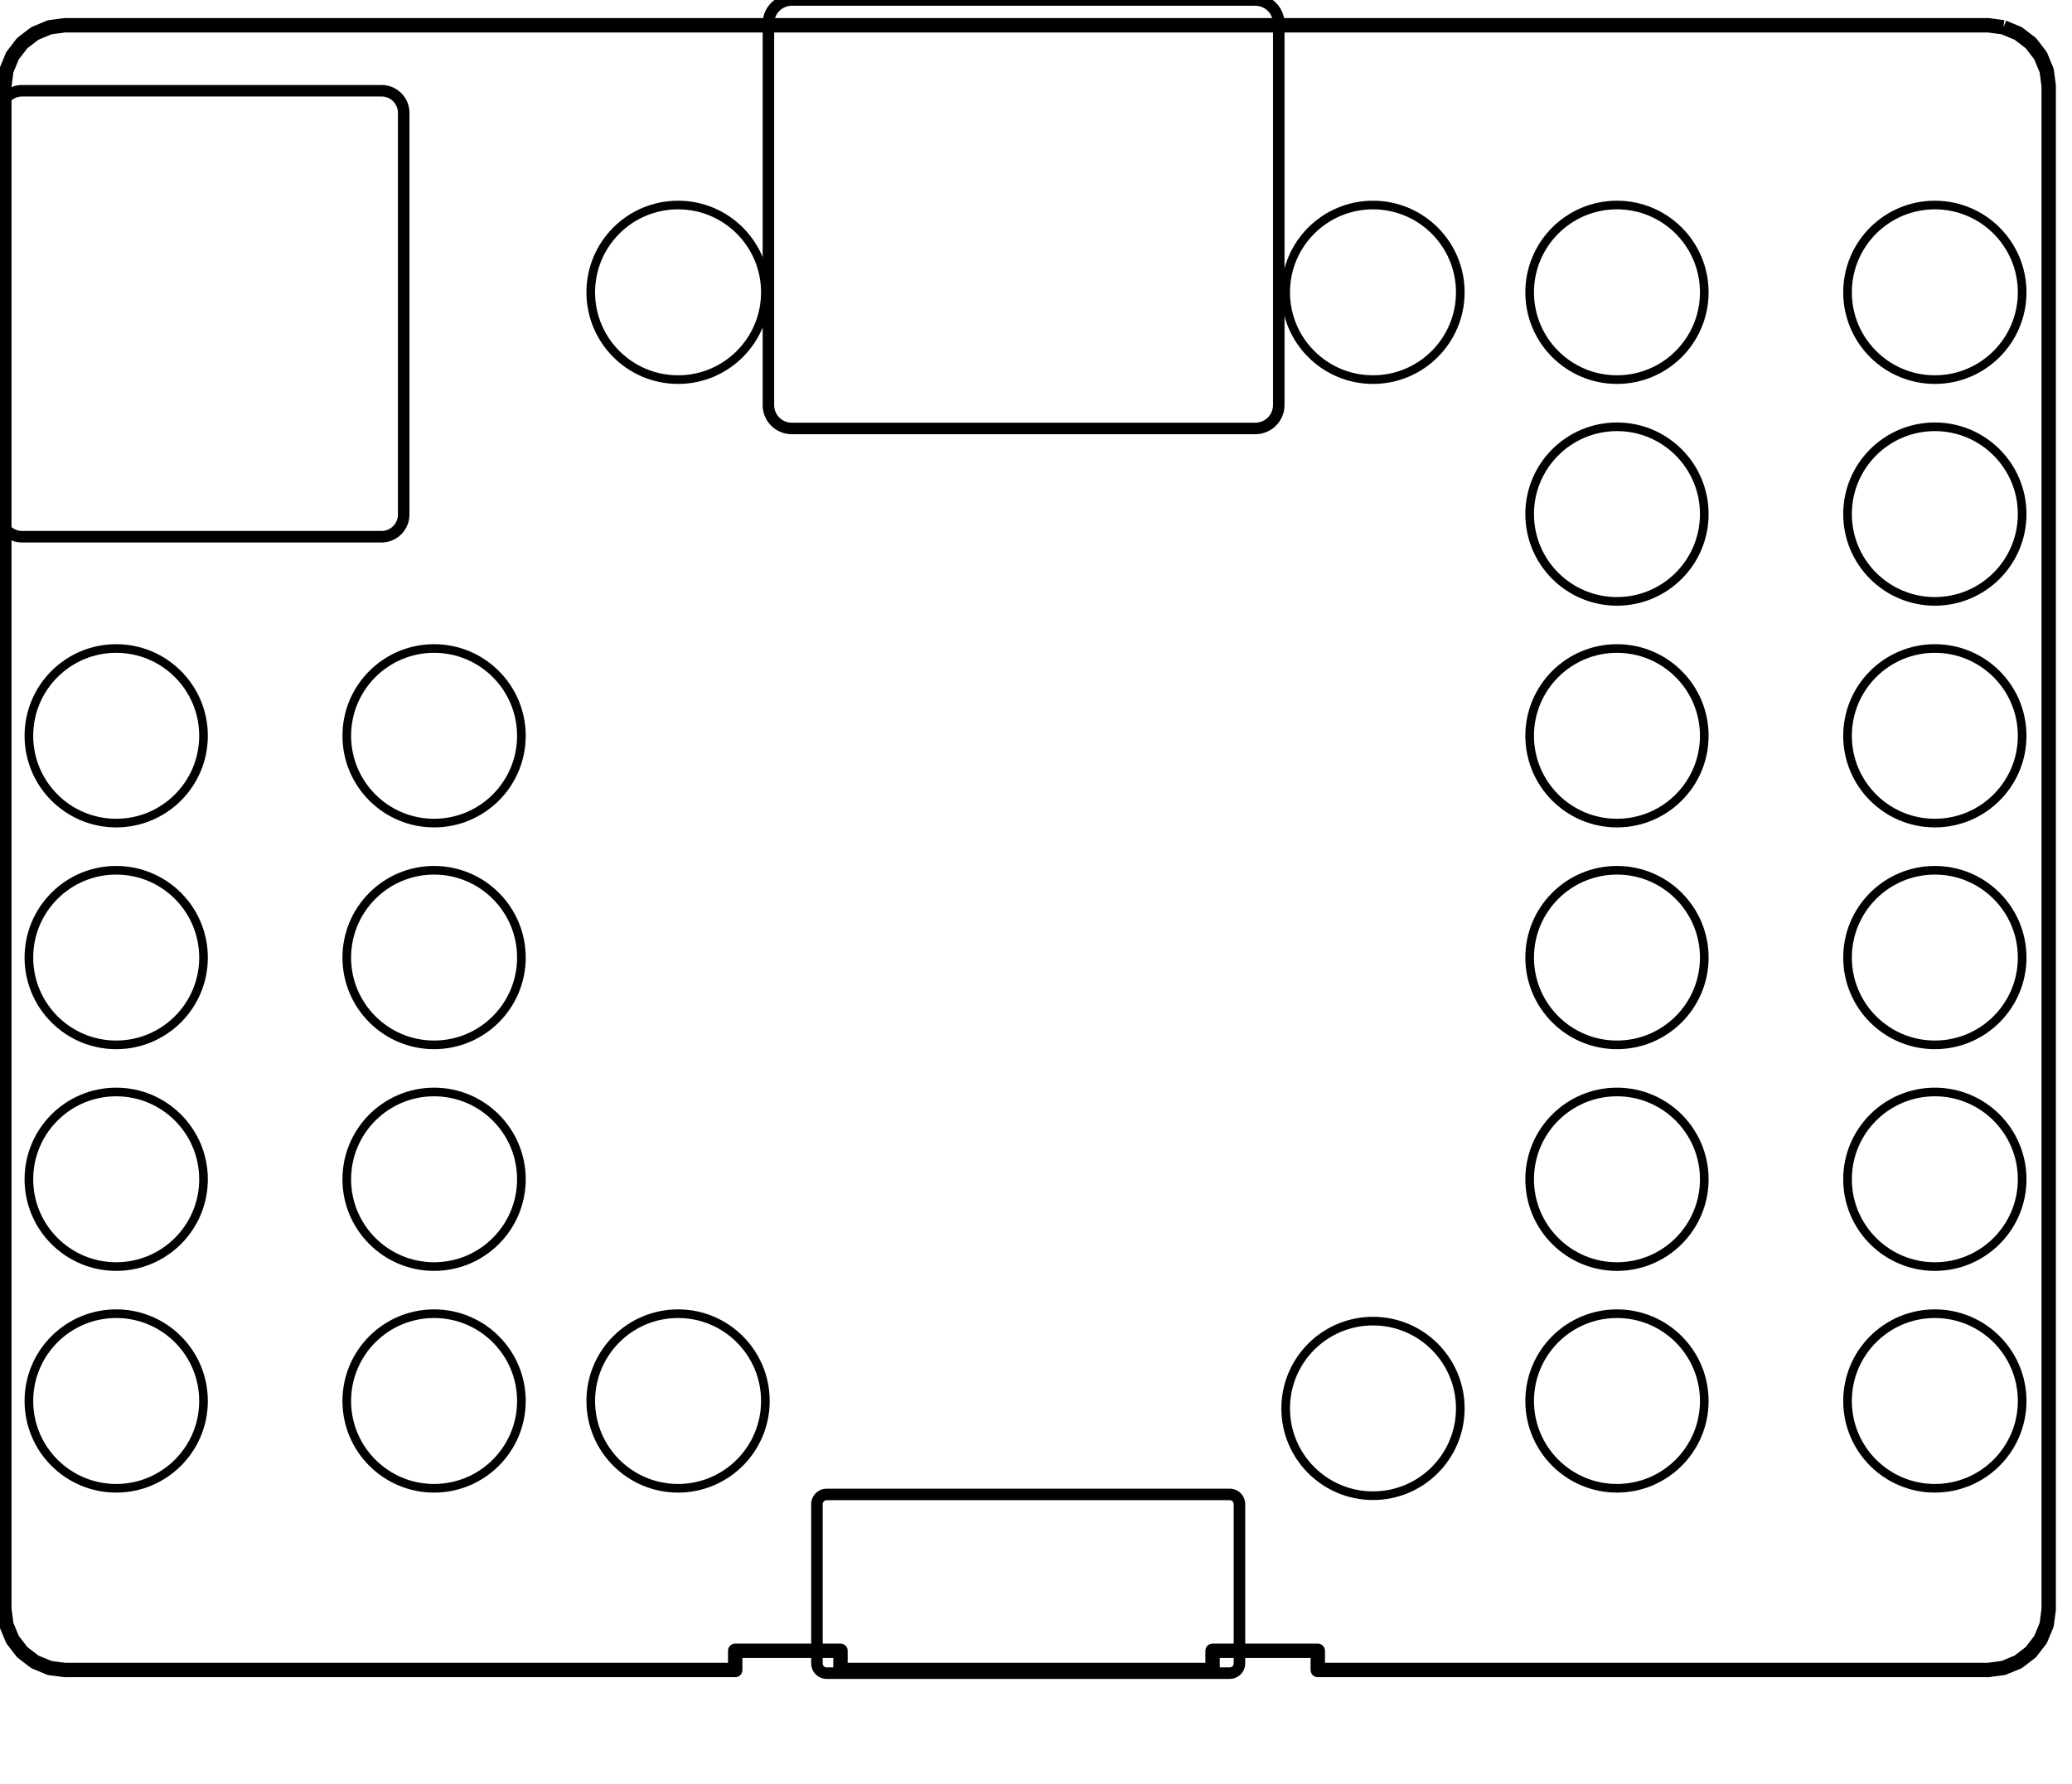 <svg viewBox="0 0 36 31" xmlns="http://www.w3.org/2000/svg" xmlns:serif="http://www.serif.com/" fill-rule="evenodd" clip-rule="evenodd" stroke-linejoin="round" stroke-miterlimit="1.414"><path d="M34.808.474l.257.107.22.168.169.22.106.257.036.273-.001.001v26.461l.001.001-.036.274-.106.256-.169.22-.22.169-.257.106-.273.036-.001-.001H22.896v-.334h-1.828v.334h-6.465v-.334h-1.829v.334H1.137l-.001.001-.274-.036-.256-.106-.22-.169-.169-.22-.106-.256-.036-.274V1.499l.036-.273.106-.257.169-.22.22-.168.256-.107.274-.036.001.001h33.397l.001-.001.273.036" fill="none" stroke="#000" stroke-width=".25"/><g fill="none" stroke="#000" stroke-width=".15"><circle serif:id="Gerber Files_pad-66" cx="28.094" cy="20.494" r="1.517"/><circle serif:id="Gerber Files_pad-66" cx="28.094" cy="12.787" r="1.517"/><circle serif:id="Gerber Files_pad-66" cx="28.094" cy="8.934" r="1.517"/><circle serif:id="Gerber Files_pad-66" cx="28.094" cy="5.08" r="1.517"/><circle serif:id="Gerber Files_pad-66" cx="28.094" cy="16.641" r="1.517"/><circle serif:id="Gerber Files_pad-66" cx="28.094" cy="24.347" r="1.517"/><circle serif:id="Gerber Files_pad-66" cx="7.542" cy="20.494" r="1.517"/><circle serif:id="Gerber Files_pad-66" cx="7.542" cy="12.787" r="1.517"/><circle serif:id="Gerber Files_pad-66" cx="7.542" cy="16.641" r="1.517"/><circle serif:id="Gerber Files_pad-66" cx="7.542" cy="24.347" r="1.517"/><circle serif:id="Gerber Files_pad-66" cx="23.855" cy="24.476" r="1.517"/><circle serif:id="Gerber Files_pad-66" cx="11.781" cy="24.347" r="1.517"/><circle serif:id="Gerber Files_pad-66" cx="23.855" cy="5.08" r="1.517"/><circle serif:id="Gerber Files_pad-66" cx="11.781" cy="5.08" r="1.517"/><circle serif:id="Gerber Files_pad-66" cx="2.019" cy="24.347" r="1.517"/><circle serif:id="Gerber Files_pad-66" cx="2.019" cy="20.494" r="1.517"/><circle serif:id="Gerber Files_pad-66" cx="2.019" cy="16.641" r="1.517"/><circle serif:id="Gerber Files_pad-66" cx="2.019" cy="12.787" r="1.517"/><circle serif:id="Gerber Files_pad-66" cx="33.617" cy="24.347" r="1.517"/><circle serif:id="Gerber Files_pad-66" cx="33.617" cy="20.494" r="1.517"/><circle serif:id="Gerber Files_pad-66" cx="33.617" cy="16.641" r="1.517"/><circle serif:id="Gerber Files_pad-66" cx="33.617" cy="12.787" r="1.517"/><circle serif:id="Gerber Files_pad-66" cx="33.617" cy="8.934" r="1.517"/><circle serif:id="Gerber Files_pad-66" cx="33.617" cy="5.08" r="1.517"/></g><path d="M22.218.406A.408.408 0 0 0 21.812 0h-8.055a.408.408 0 0 0-.406.406V7.04c0 .224.182.406.406.406h8.055a.408.408 0 0 0 .406-.406V.406zM7.014 1.96a.385.385 0 0 0-.382-.383H.383A.385.385 0 0 0 0 1.96v6.984c0 .211.171.383.383.383h6.249a.385.385 0 0 0 .382-.383V1.96zm14.521 24.18a.17.17 0 0 0-.169-.169h-7.003a.17.17 0 0 0-.169.169v2.768a.17.17 0 0 0 .169.169h7.003a.17.17 0 0 0 .169-.169V26.14z" fill="none" stroke="#000" stroke-width=".2"/></svg>